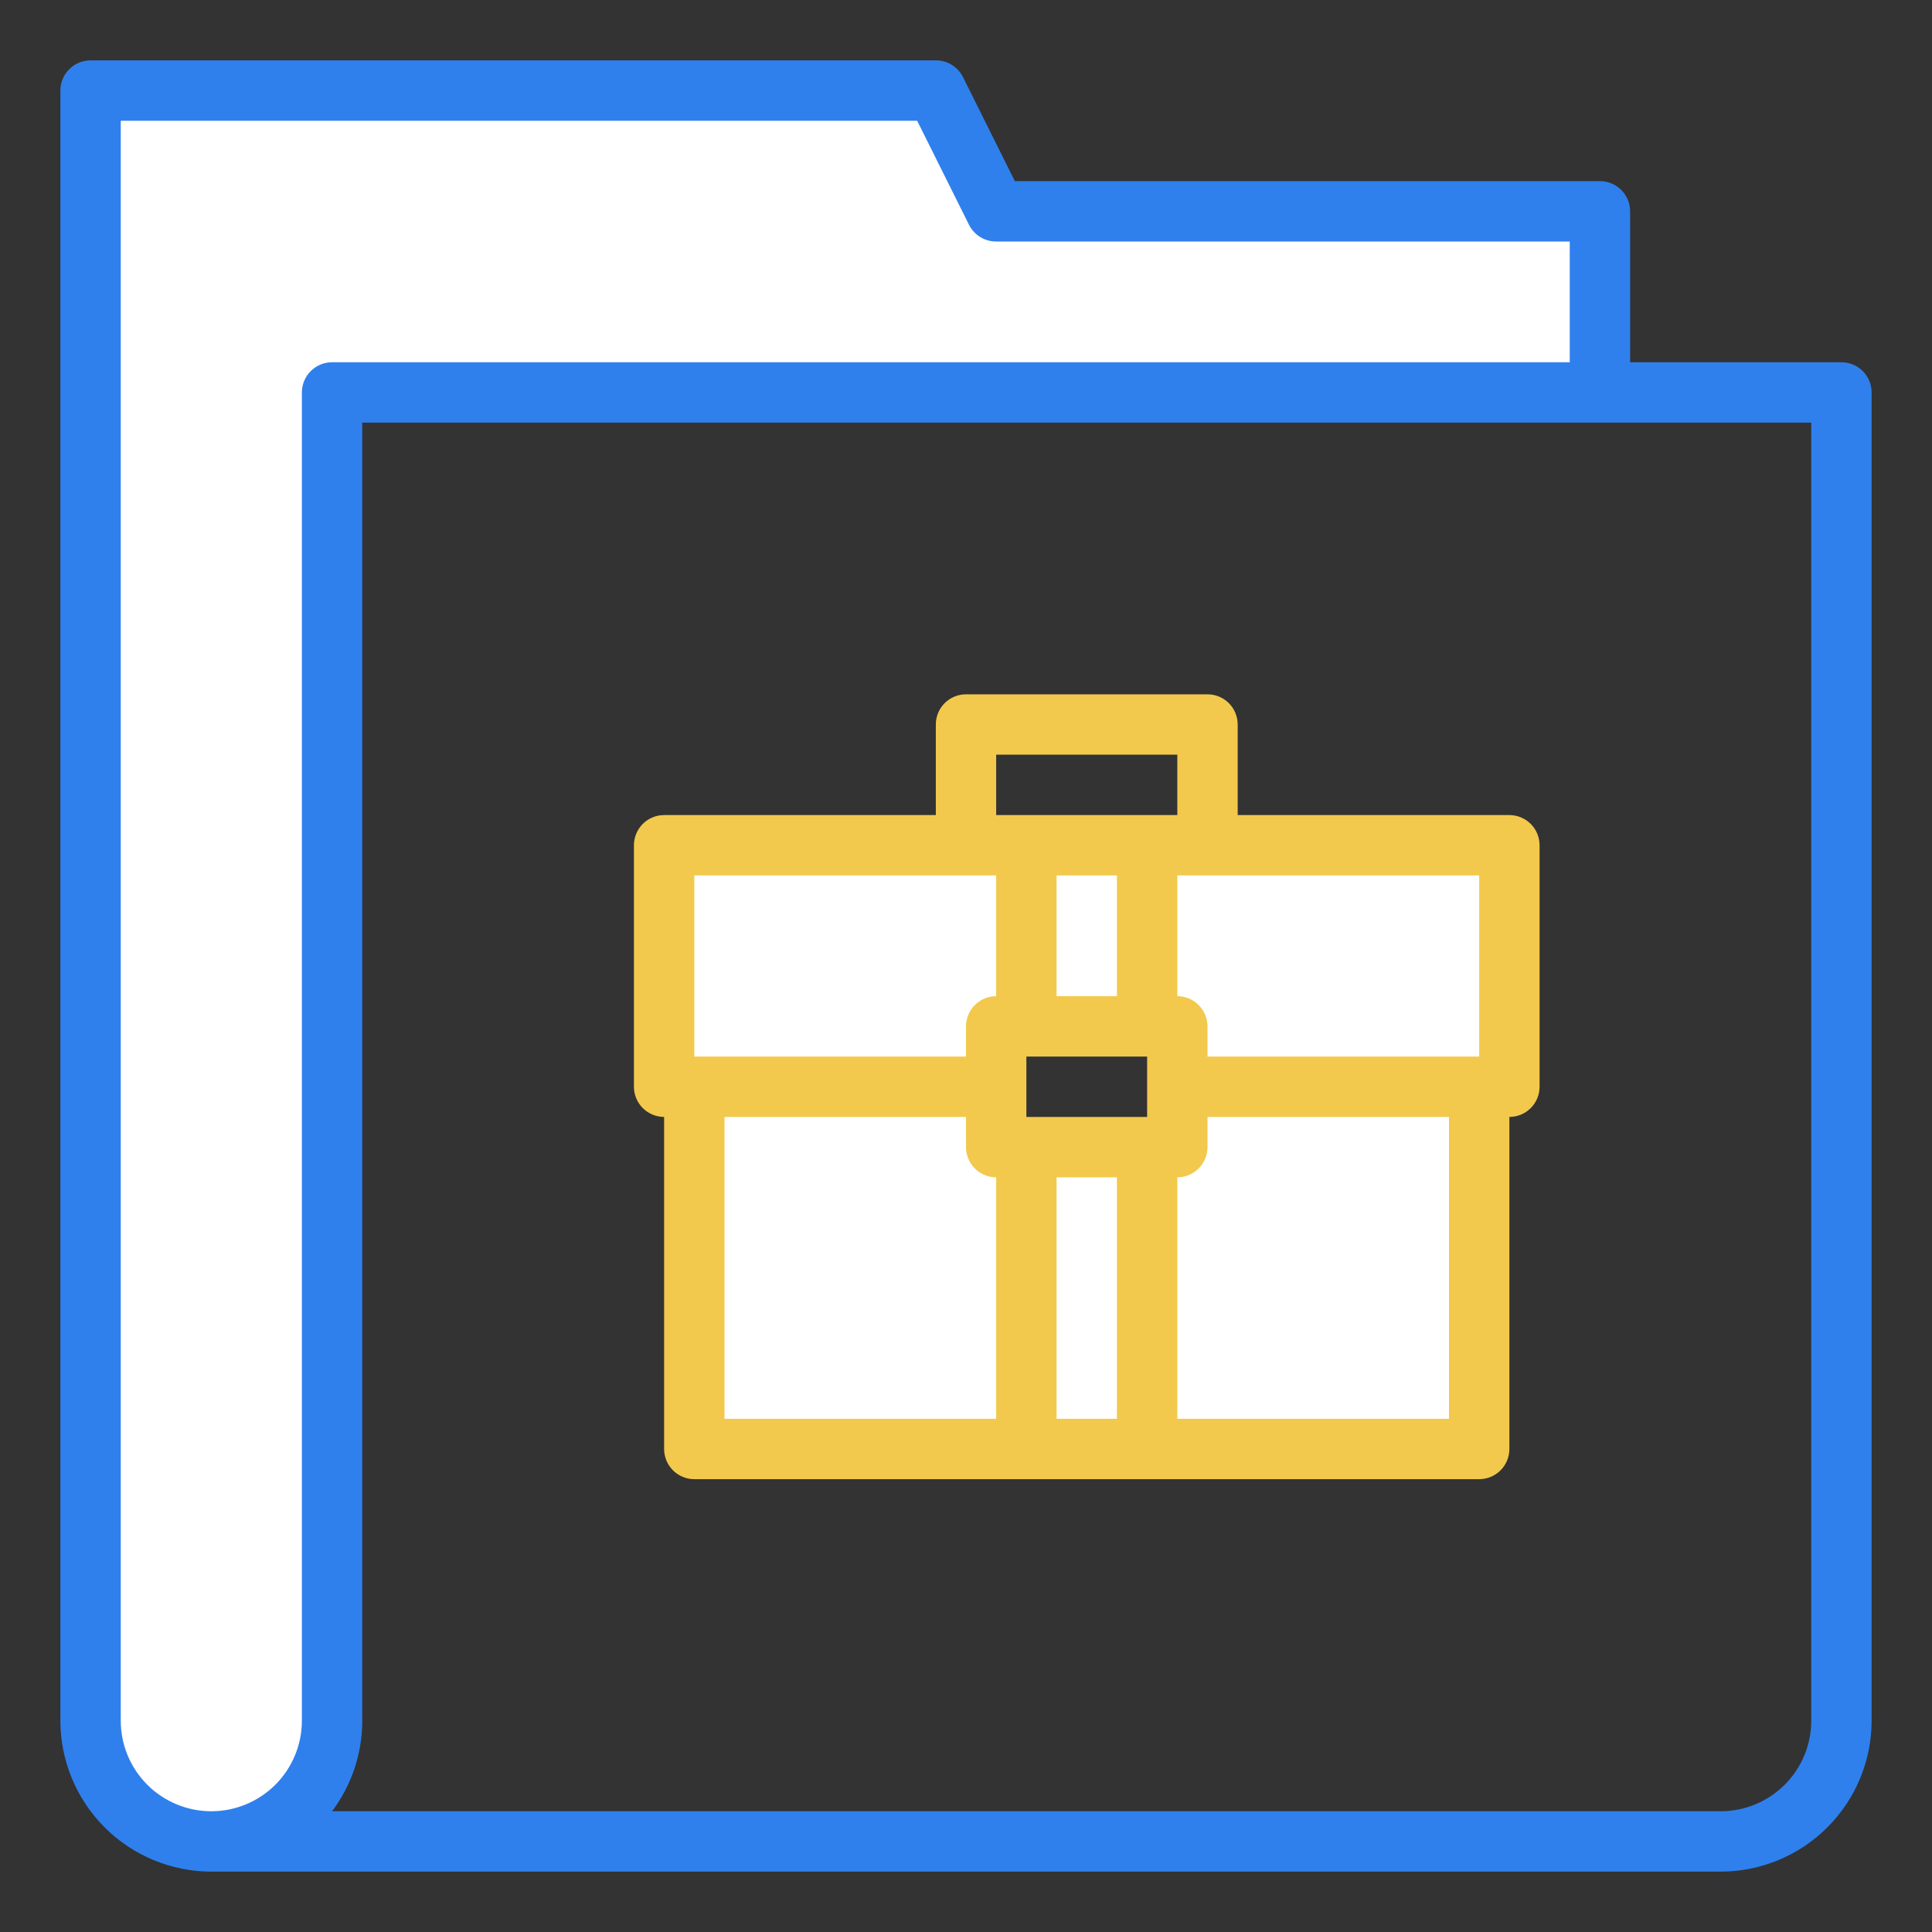 <svg width="100" height="100" viewBox="0 0 100 100" fill="none" xmlns="http://www.w3.org/2000/svg">
<rect x="0" y="0" width="100" height="100" fill="#333333" stroke="none"/>
<path d="M17.188 89.062V20.312H82.812V10.938H51.562L48.438 4.688H4.688V89.062C4.688 90.72 5.346 92.31 6.518 93.482C7.69 94.654 9.28 95.312 10.938 95.312C12.595 95.312 14.185 94.654 15.357 93.482C16.529 92.31 17.188 90.72 17.188 89.062Z" fill="white"/>
<path d="M51.562 59.375V56.25H35.938V75H53.125V59.375H51.562Z" fill="white"/>
<path d="M60.938 59.375H59.375V75H76.562V56.25H60.938V59.375Z" fill="white"/>
<path d="M51.562 53.125H53.125V43.75H50H34.375V56.25H35.938H51.562V53.125Z" fill="white"/>
<path d="M59.375 43.75V53.125H60.938V56.25H76.562H78.125V43.75H62.5H59.375Z" fill="white"/>
<path d="M59.375 43.75H53.125V53.125H59.375V43.75Z" fill="white"/>
<path d="M59.375 59.375H53.125V75H59.375V59.375Z" fill="white"/>
<path d="M95.312 18.75H84.375V10.938C84.375 10.523 84.21 10.126 83.917 9.833C83.624 9.54 83.227 9.375 82.812 9.375H52.528L49.844 3.989C49.713 3.728 49.513 3.509 49.264 3.356C49.016 3.203 48.729 3.123 48.438 3.125H4.688C4.273 3.125 3.876 3.29 3.583 3.583C3.29 3.876 3.125 4.273 3.125 4.687V89.062C3.127 91.134 3.951 93.119 5.416 94.584C6.881 96.049 8.866 96.873 10.938 96.875H89.062C91.134 96.873 93.119 96.049 94.584 94.584C96.049 93.119 96.873 91.134 96.875 89.062V20.312C96.875 19.898 96.71 19.501 96.417 19.208C96.124 18.915 95.727 18.75 95.312 18.75ZM15.625 20.312V89.062C15.625 90.306 15.131 91.498 14.252 92.377C13.373 93.256 12.181 93.75 10.938 93.75C9.694 93.75 8.502 93.256 7.623 92.377C6.744 91.498 6.25 90.306 6.25 89.062V6.25H47.472L50.156 11.636C50.287 11.897 50.487 12.116 50.736 12.269C50.984 12.421 51.271 12.502 51.562 12.5H81.25V18.75H17.188C16.773 18.75 16.376 18.915 16.083 19.208C15.79 19.501 15.625 19.898 15.625 20.312ZM93.75 89.062C93.75 90.306 93.256 91.498 92.377 92.377C91.498 93.256 90.306 93.75 89.062 93.75H17.188C18.203 92.398 18.752 90.753 18.75 89.062V21.875H93.75V89.062Z" fill="#2F80ED"/>
<path d="M34.375 57.812V75C34.375 75.414 34.54 75.812 34.833 76.105C35.126 76.398 35.523 76.562 35.938 76.562H76.562C76.977 76.562 77.374 76.398 77.667 76.105C77.96 75.812 78.125 75.414 78.125 75V57.812C78.539 57.812 78.937 57.648 79.23 57.355C79.523 57.062 79.688 56.664 79.688 56.25V43.75C79.688 43.336 79.523 42.938 79.23 42.645C78.937 42.352 78.539 42.188 78.125 42.188H64.062V37.5C64.062 37.086 63.898 36.688 63.605 36.395C63.312 36.102 62.914 35.938 62.5 35.938H50C49.586 35.938 49.188 36.102 48.895 36.395C48.602 36.688 48.438 37.086 48.438 37.5V42.188H34.375C33.961 42.188 33.563 42.352 33.27 42.645C32.977 42.938 32.812 43.336 32.812 43.75V56.25C32.812 56.664 32.977 57.062 33.27 57.355C33.563 57.648 33.961 57.812 34.375 57.812ZM37.5 57.812H50V59.375C50 59.789 50.165 60.187 50.458 60.48C50.751 60.773 51.148 60.938 51.562 60.938V73.438H37.5V57.812ZM54.688 45.312H57.812V51.562H54.688V45.312ZM53.125 54.688H59.375V57.812H53.125V54.688ZM54.688 73.438V60.938H57.812V73.438H54.688ZM75 73.438H60.938V60.938C61.352 60.938 61.749 60.773 62.042 60.48C62.335 60.187 62.5 59.789 62.5 59.375V57.812H75V73.438ZM76.562 54.688H62.5V53.125C62.5 52.711 62.335 52.313 62.042 52.02C61.749 51.727 61.352 51.562 60.938 51.562V45.312H76.562V54.688ZM51.562 39.062H60.938V42.188H51.562V39.062ZM35.938 45.312H51.562V51.562C51.148 51.562 50.751 51.727 50.458 52.02C50.165 52.313 50 52.711 50 53.125V54.688H35.938V45.312Z" fill="#F2C94C"/>
</svg>

